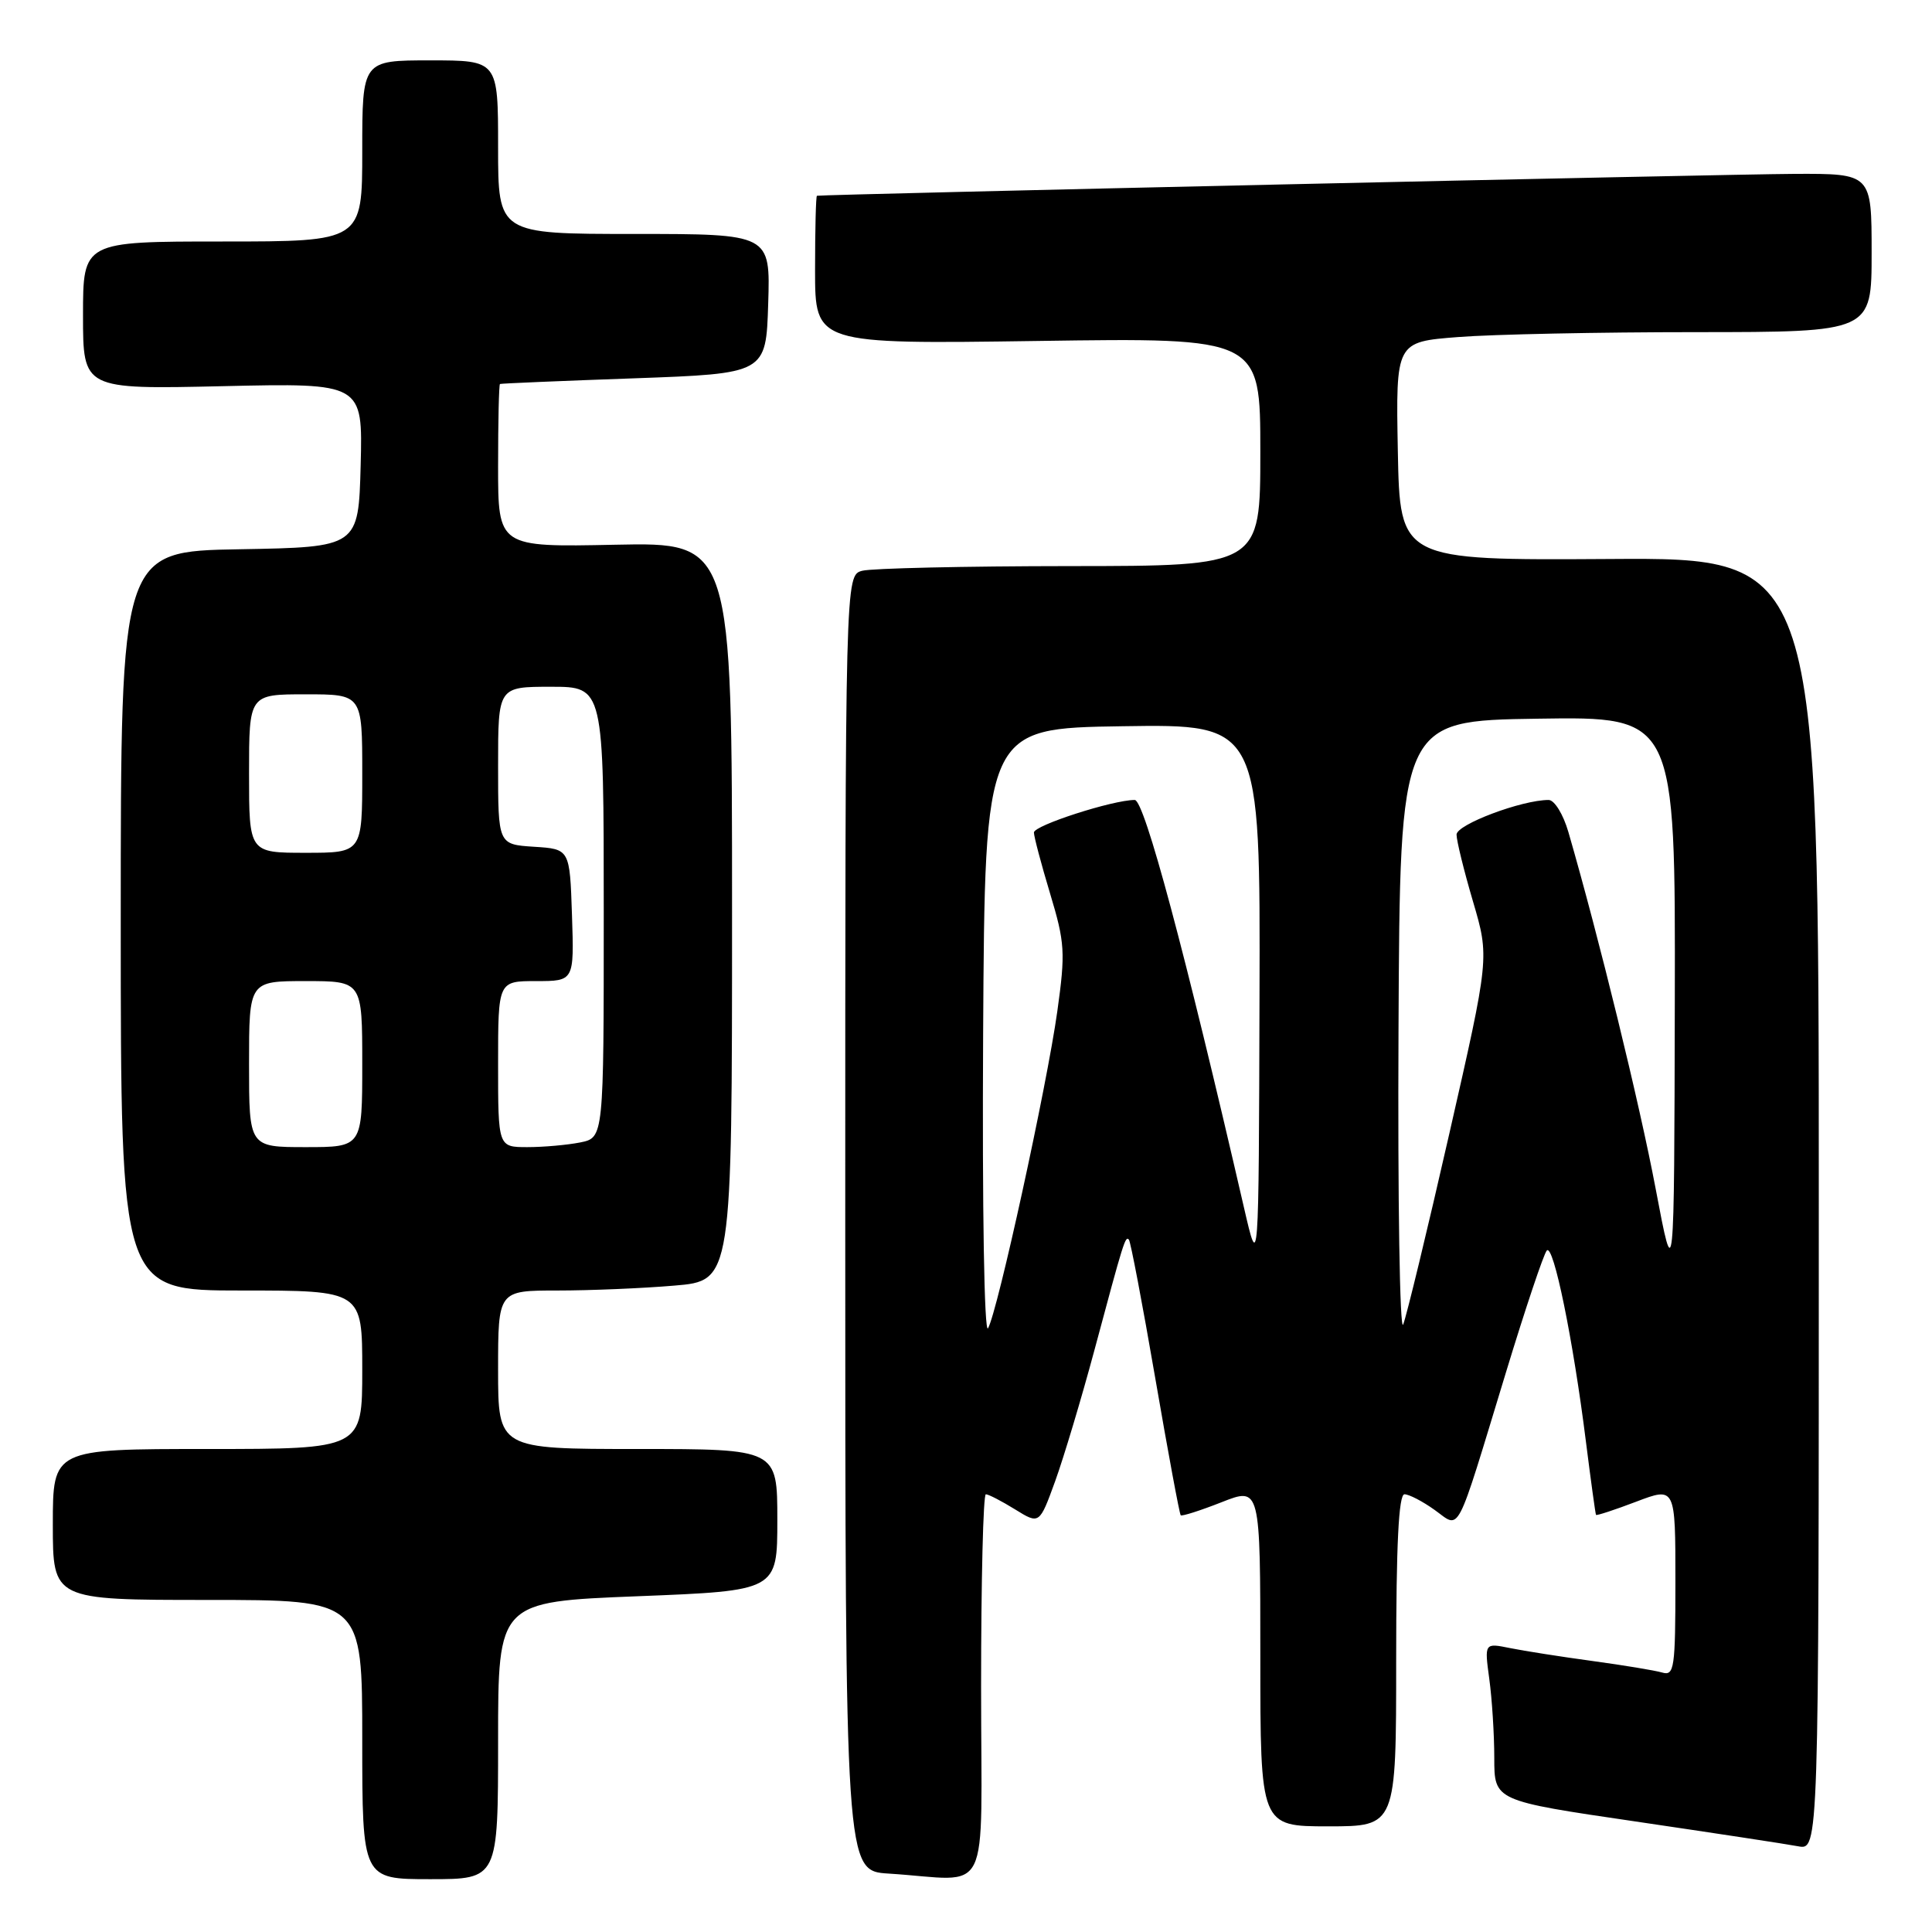 <?xml version="1.0" encoding="UTF-8" standalone="no"?>
<!DOCTYPE svg PUBLIC "-//W3C//DTD SVG 1.1//EN" "http://www.w3.org/Graphics/SVG/1.1/DTD/svg11.dtd" >
<svg xmlns="http://www.w3.org/2000/svg" xmlns:xlink="http://www.w3.org/1999/xlink" version="1.1" viewBox="0 0 256 256">
 <g >
 <path fill="currentColor"
d=" M 66.00 230.62 C 66.00 212.24 66.00 212.24 84.50 211.51 C 103.00 210.78 103.00 210.78 103.00 201.39 C 103.00 192.00 103.00 192.00 84.50 192.00 C 66.00 192.00 66.00 192.00 66.00 181.50 C 66.00 171.00 66.00 171.00 73.85 171.00 C 78.17 171.00 85.14 170.71 89.35 170.35 C 97.00 169.71 97.00 169.71 97.00 120.78 C 97.00 71.86 97.00 71.86 81.50 72.18 C 66.00 72.50 66.00 72.50 66.00 61.75 C 66.00 55.84 66.11 50.95 66.25 50.88 C 66.39 50.81 74.38 50.47 84.00 50.13 C 101.50 49.50 101.50 49.50 101.79 40.25 C 102.08 31.00 102.08 31.00 84.04 31.00 C 66.00 31.00 66.00 31.00 66.00 19.50 C 66.00 8.00 66.00 8.00 57.00 8.00 C 48.00 8.00 48.00 8.00 48.00 20.00 C 48.00 32.00 48.00 32.00 29.50 32.00 C 11.00 32.00 11.00 32.00 11.00 41.79 C 11.00 51.59 11.00 51.59 29.54 51.17 C 48.07 50.75 48.07 50.75 47.79 61.63 C 47.50 72.50 47.50 72.50 31.75 72.78 C 16.00 73.05 16.00 73.05 16.00 122.03 C 16.00 171.00 16.00 171.00 32.00 171.00 C 48.00 171.00 48.00 171.00 48.00 181.50 C 48.00 192.00 48.00 192.00 27.50 192.00 C 7.00 192.00 7.00 192.00 7.00 202.00 C 7.00 212.00 7.00 212.00 27.50 212.00 C 48.00 212.00 48.00 212.00 48.00 230.50 C 48.00 249.00 48.00 249.00 57.00 249.00 C 66.00 249.00 66.00 249.00 66.00 230.62 Z  M 130.00 223.50 C 130.00 209.47 130.28 198.00 130.63 198.00 C 130.98 198.00 132.72 198.90 134.50 200.00 C 137.73 202.00 137.73 202.00 139.82 196.25 C 140.96 193.09 143.29 185.32 144.99 179.00 C 148.92 164.35 149.10 163.77 149.58 164.25 C 149.80 164.46 151.37 172.71 153.07 182.57 C 154.77 192.43 156.29 200.62 156.45 200.78 C 156.61 200.94 159.05 200.16 161.87 199.05 C 167.00 197.03 167.00 197.03 167.00 219.51 C 167.00 242.00 167.00 242.00 176.00 242.00 C 185.00 242.00 185.00 242.00 185.00 220.00 C 185.00 204.72 185.33 198.00 186.10 198.00 C 186.70 198.00 188.50 198.93 190.09 200.07 C 193.58 202.55 192.76 204.12 199.54 181.87 C 202.11 173.42 204.55 166.14 204.96 165.70 C 205.84 164.75 208.45 177.51 210.14 191.00 C 210.80 196.22 211.40 200.60 211.48 200.73 C 211.56 200.85 213.95 200.07 216.81 198.98 C 222.00 197.01 222.00 197.01 222.00 209.57 C 222.00 221.07 221.85 222.09 220.25 221.62 C 219.29 221.34 215.12 220.65 211.00 220.09 C 206.88 219.53 201.97 218.76 200.09 218.38 C 196.69 217.69 196.69 217.69 197.34 222.48 C 197.70 225.12 198.00 229.83 198.00 232.94 C 198.00 238.61 198.00 238.61 216.75 241.36 C 227.06 242.88 236.74 244.35 238.25 244.64 C 241.00 245.16 241.00 245.16 241.00 159.52 C 241.00 73.89 241.00 73.89 213.25 74.07 C 185.50 74.24 185.50 74.24 185.22 59.77 C 184.95 45.30 184.95 45.30 193.22 44.66 C 197.78 44.30 211.96 44.01 224.75 44.01 C 248.00 44.00 248.00 44.00 248.00 33.50 C 248.00 23.00 248.00 23.00 237.75 23.04 C 228.97 23.08 108.95 25.76 108.25 25.94 C 108.11 25.97 108.00 30.41 108.00 35.80 C 108.00 45.60 108.00 45.60 137.50 45.18 C 167.00 44.75 167.00 44.75 167.00 59.87 C 167.00 75.00 167.00 75.00 141.75 75.01 C 127.86 75.02 115.49 75.30 114.25 75.63 C 112.00 76.23 112.00 76.23 112.00 162.07 C 112.00 247.90 112.00 247.90 117.75 248.26 C 131.59 249.13 130.00 252.34 130.00 223.50 Z  M 33.00 141.00 C 33.00 130.00 33.00 130.00 40.50 130.00 C 48.00 130.00 48.00 130.00 48.00 141.00 C 48.00 152.00 48.00 152.00 40.50 152.00 C 33.00 152.00 33.00 152.00 33.00 141.00 Z  M 66.00 141.00 C 66.00 130.00 66.00 130.00 71.04 130.00 C 76.08 130.00 76.08 130.00 75.79 121.25 C 75.50 112.50 75.50 112.50 70.75 112.20 C 66.00 111.89 66.00 111.89 66.00 101.45 C 66.00 91.00 66.00 91.00 73.00 91.00 C 80.00 91.00 80.00 91.00 80.00 120.88 C 80.00 150.75 80.00 150.75 76.88 151.38 C 75.16 151.72 72.01 152.00 69.88 152.00 C 66.00 152.00 66.00 152.00 66.00 141.00 Z  M 33.00 102.50 C 33.00 92.00 33.00 92.00 40.50 92.00 C 48.00 92.00 48.00 92.00 48.00 102.50 C 48.00 113.00 48.00 113.00 40.50 113.00 C 33.00 113.00 33.00 113.00 33.00 102.50 Z  M 130.27 137.00 C 130.50 96.50 130.50 96.50 148.75 96.23 C 167.00 95.95 167.00 95.95 166.89 132.23 C 166.79 168.50 166.79 168.50 164.83 160.00 C 157.02 126.10 151.63 106.00 150.36 106.00 C 147.46 106.00 137.00 109.37 137.00 110.31 C 137.00 110.84 137.96 114.48 139.14 118.39 C 141.11 124.92 141.19 126.19 140.10 134.00 C 138.71 143.95 132.18 173.82 130.92 176.00 C 130.42 176.86 130.14 160.29 130.27 137.00 Z  M 185.31 136.50 C 185.50 95.50 185.50 95.50 203.75 95.23 C 222.00 94.95 222.00 94.95 221.92 132.73 C 221.84 170.50 221.84 170.50 219.38 157.50 C 217.26 146.27 211.86 124.19 207.82 110.25 C 207.13 107.88 205.97 106.00 205.20 106.00 C 201.64 106.00 193.00 109.25 193.00 110.59 C 193.00 111.39 193.98 115.38 195.18 119.45 C 197.36 126.86 197.36 126.86 192.05 150.18 C 189.13 163.01 186.37 174.40 185.93 175.50 C 185.48 176.60 185.20 159.05 185.31 136.50 Z "/>
</g>
</svg>